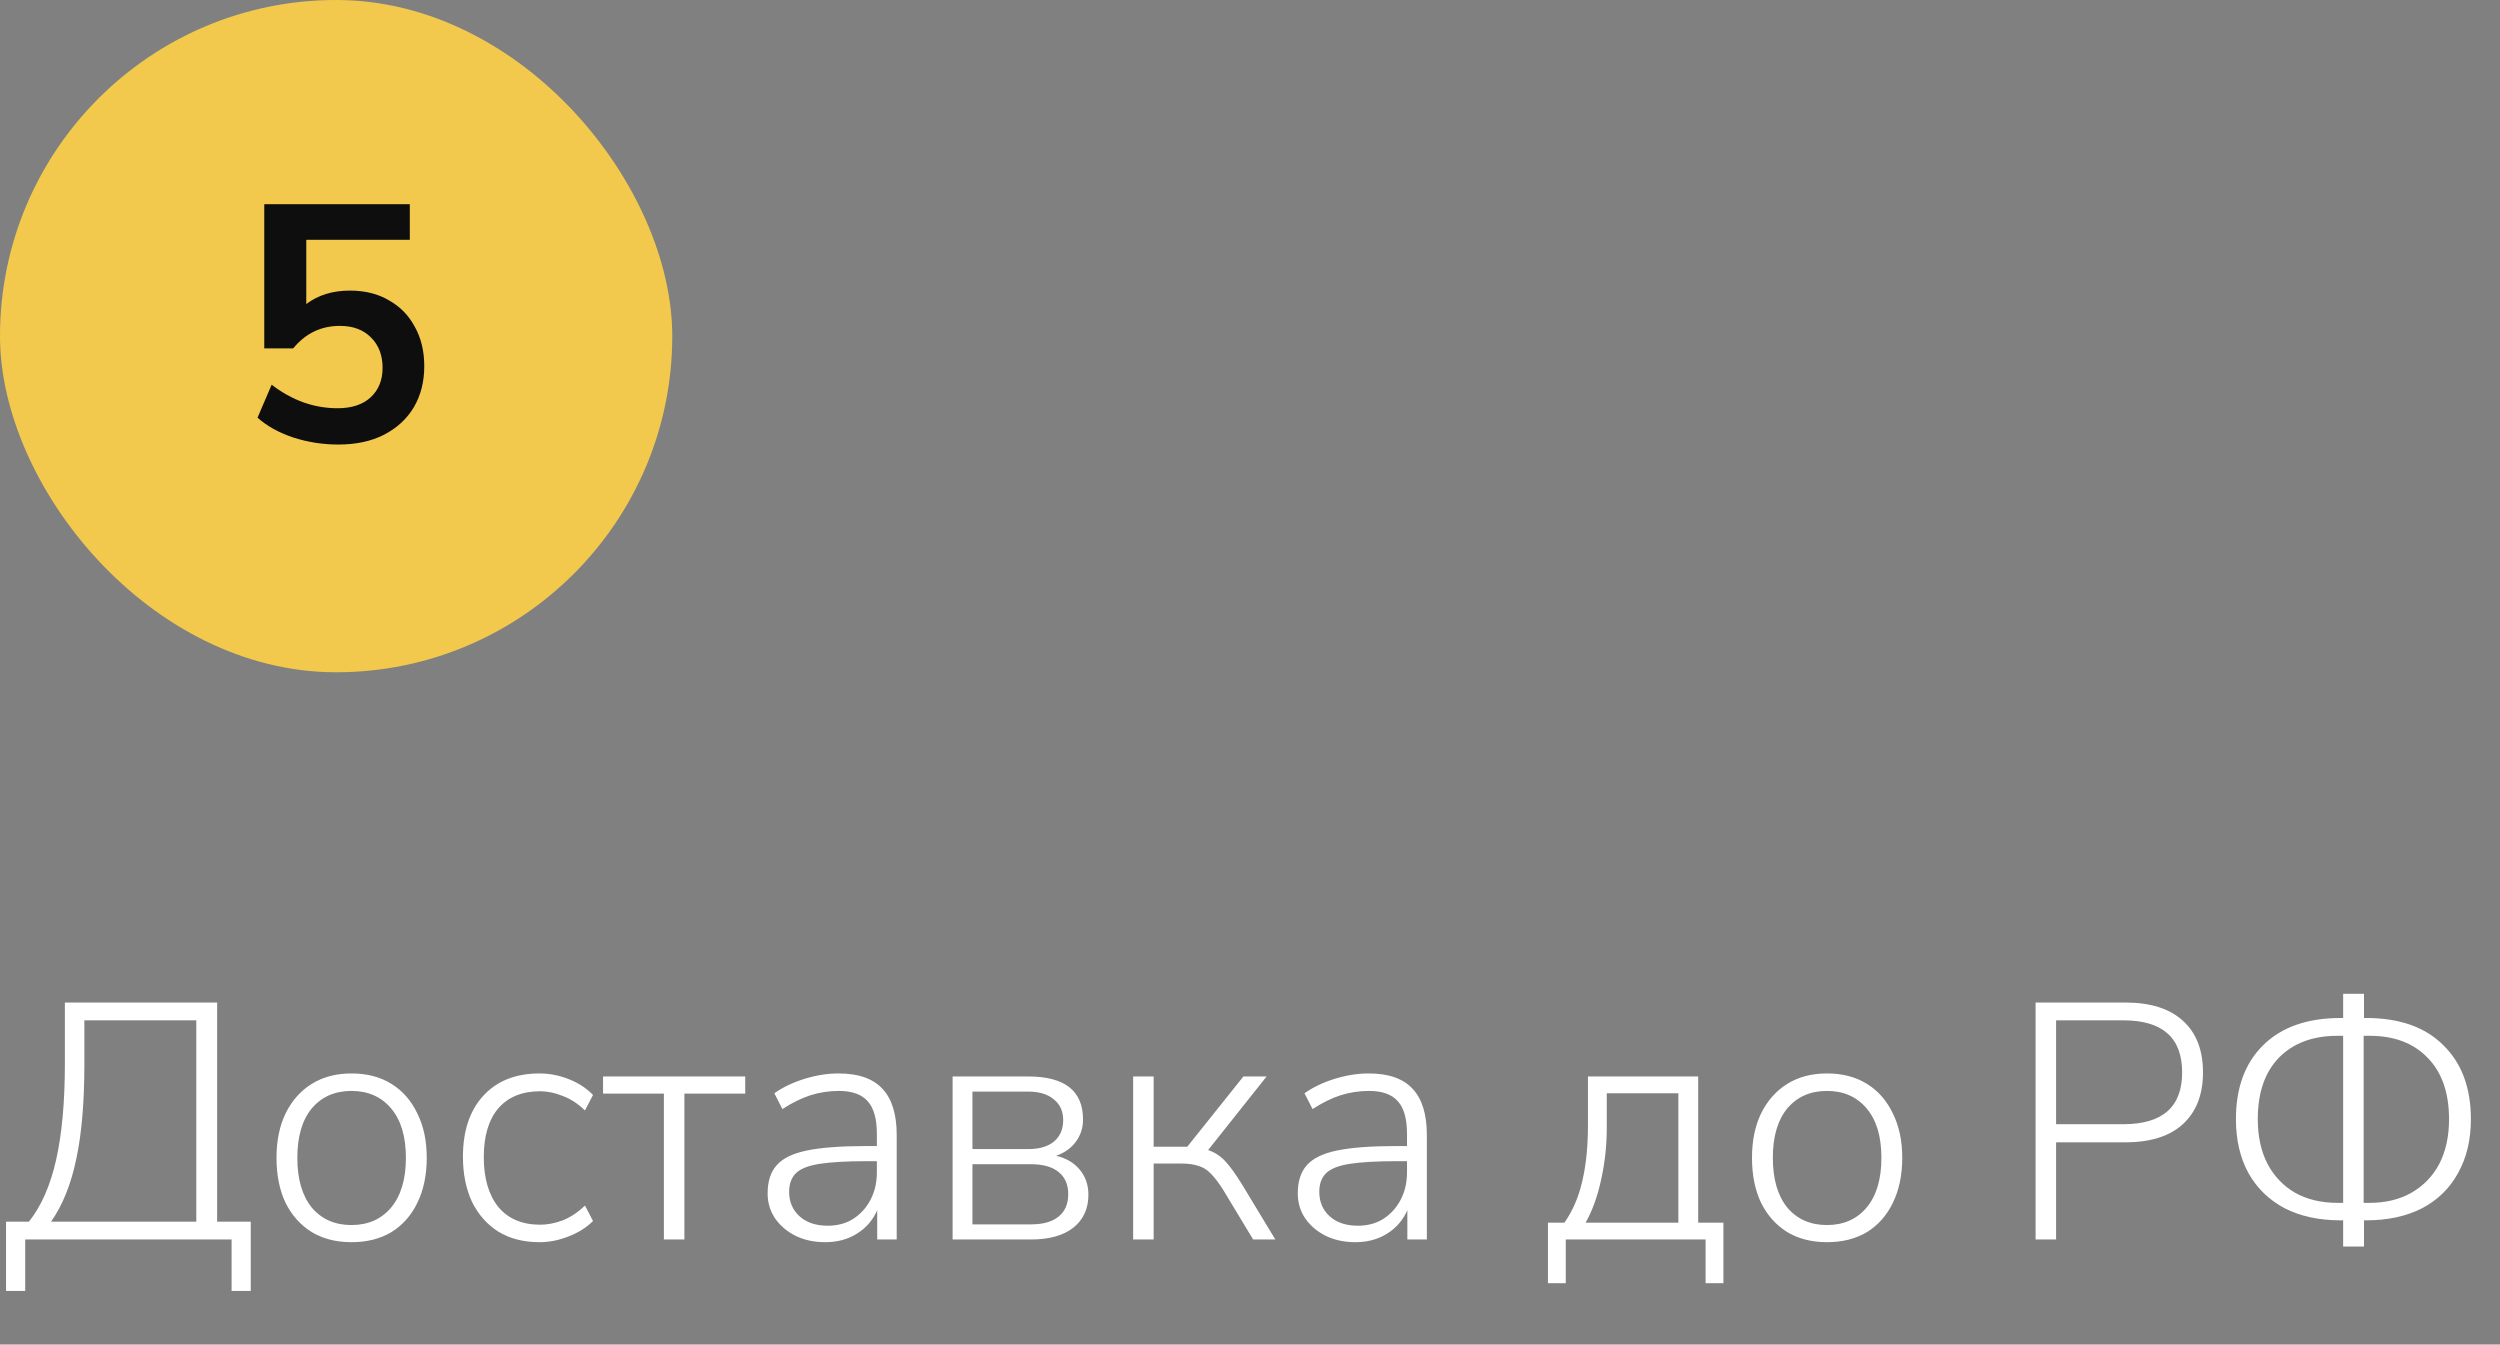 <svg width="119" height="64" viewBox="0 0 119 64" fill="none" xmlns="http://www.w3.org/2000/svg">
<rect x="0" y="0" width="119" height="64" fill="#808080" stroke="none"/>
<rect width="32" height="32" rx="16" fill="#F2C94C"/>
<path d="M16.099 21.16C15.363 21.16 14.649 21.048 13.955 20.824C13.262 20.589 12.697 20.275 12.259 19.88L12.931 18.312C13.902 19.059 14.947 19.432 16.067 19.432C16.739 19.432 17.262 19.261 17.635 18.92C18.019 18.568 18.211 18.099 18.211 17.512C18.211 16.915 18.03 16.435 17.667 16.072C17.305 15.699 16.808 15.512 16.179 15.512C15.283 15.512 14.542 15.869 13.955 16.584H12.579V9.72H19.507V11.416H14.579V14.472C15.145 14.045 15.838 13.832 16.659 13.832C17.374 13.832 17.992 13.987 18.515 14.296C19.049 14.595 19.459 15.016 19.747 15.56C20.046 16.093 20.195 16.717 20.195 17.432C20.195 18.168 20.03 18.819 19.699 19.384C19.369 19.939 18.894 20.376 18.275 20.696C17.667 21.005 16.942 21.16 16.099 21.16Z" fill="#0E0E0E"/>
<path d="M0.288 61.448V58.152H1.376C1.963 57.416 2.395 56.435 2.672 55.208C2.949 53.981 3.088 52.451 3.088 50.616V47.72H10.336V58.152H11.936V61.448H11.024V59H1.2V61.448H0.288ZM2.432 58.152H9.344V48.568H4.016V50.664C4.016 52.467 3.888 53.965 3.632 55.16C3.387 56.355 2.987 57.352 2.432 58.152ZM16.729 59.128C16.003 59.128 15.374 58.968 14.841 58.648C14.307 58.317 13.892 57.853 13.593 57.256C13.305 56.648 13.161 55.933 13.161 55.112C13.161 54.301 13.305 53.597 13.593 53C13.892 52.392 14.307 51.923 14.841 51.592C15.374 51.261 16.003 51.096 16.729 51.096C17.465 51.096 18.099 51.261 18.633 51.592C19.166 51.923 19.577 52.392 19.865 53C20.163 53.597 20.313 54.301 20.313 55.112C20.313 55.933 20.163 56.648 19.865 57.256C19.577 57.853 19.166 58.317 18.633 58.648C18.099 58.968 17.465 59.128 16.729 59.128ZM16.729 58.312C17.518 58.312 18.148 58.035 18.617 57.48C19.086 56.915 19.321 56.125 19.321 55.112C19.321 54.099 19.086 53.315 18.617 52.76C18.148 52.205 17.518 51.928 16.729 51.928C15.94 51.928 15.31 52.205 14.841 52.76C14.382 53.315 14.153 54.099 14.153 55.112C14.153 56.125 14.382 56.915 14.841 57.48C15.31 58.035 15.94 58.312 16.729 58.312ZM25.684 59.128C24.927 59.128 24.276 58.963 23.732 58.632C23.188 58.291 22.767 57.816 22.468 57.208C22.18 56.589 22.036 55.875 22.036 55.064C22.036 53.837 22.356 52.872 22.996 52.168C23.646 51.453 24.543 51.096 25.684 51.096C26.153 51.096 26.617 51.187 27.076 51.368C27.535 51.549 27.919 51.8 28.228 52.12L27.844 52.856C27.513 52.536 27.161 52.307 26.788 52.168C26.415 52.019 26.057 51.944 25.716 51.944C24.852 51.944 24.185 52.216 23.716 52.76C23.257 53.304 23.028 54.077 23.028 55.08C23.028 56.083 23.257 56.872 23.716 57.448C24.185 58.013 24.852 58.296 25.716 58.296C26.057 58.296 26.415 58.227 26.788 58.088C27.161 57.939 27.513 57.704 27.844 57.384L28.228 58.12C27.919 58.429 27.529 58.675 27.06 58.856C26.601 59.037 26.142 59.128 25.684 59.128ZM31.601 59V52.056H28.705V51.24H35.473V52.056H32.577V59H31.601ZM39.275 59.128C38.753 59.128 38.283 59.027 37.867 58.824C37.462 58.621 37.137 58.344 36.891 57.992C36.657 57.64 36.539 57.245 36.539 56.808C36.539 56.232 36.683 55.784 36.971 55.464C37.259 55.133 37.745 54.899 38.427 54.76C39.11 54.621 40.049 54.552 41.243 54.552H41.739V53.976C41.739 53.261 41.595 52.744 41.307 52.424C41.019 52.093 40.561 51.928 39.931 51.928C39.462 51.928 39.009 51.997 38.571 52.136C38.145 52.275 37.702 52.493 37.243 52.792L36.859 52.04C37.265 51.752 37.745 51.523 38.299 51.352C38.854 51.181 39.393 51.096 39.915 51.096C40.854 51.096 41.547 51.336 41.995 51.816C42.454 52.296 42.683 53.032 42.683 54.024V59H41.755V57.608C41.542 58.088 41.217 58.461 40.779 58.728C40.353 58.995 39.851 59.128 39.275 59.128ZM39.403 58.344C39.862 58.344 40.262 58.237 40.603 58.024C40.955 57.8 41.233 57.496 41.435 57.112C41.638 56.728 41.739 56.291 41.739 55.8V55.272H41.259C40.299 55.272 39.547 55.315 39.003 55.4C38.47 55.485 38.097 55.635 37.883 55.848C37.67 56.061 37.563 56.355 37.563 56.728C37.563 57.208 37.729 57.597 38.059 57.896C38.39 58.195 38.838 58.344 39.403 58.344ZM45.344 59V51.24H48.944C50.683 51.24 51.552 51.923 51.552 53.288C51.552 53.693 51.435 54.051 51.2 54.36C50.976 54.659 50.667 54.877 50.272 55.016C50.741 55.123 51.115 55.341 51.392 55.672C51.669 56.003 51.808 56.403 51.808 56.872C51.808 57.533 51.568 58.056 51.088 58.44C50.608 58.813 49.936 59 49.072 59H45.344ZM46.288 54.696H48.944C49.467 54.696 49.872 54.579 50.16 54.344C50.459 54.099 50.608 53.757 50.608 53.32C50.608 52.893 50.459 52.563 50.16 52.328C49.872 52.083 49.467 51.96 48.944 51.96H46.288V54.696ZM46.288 58.28H49.072C49.648 58.28 50.085 58.157 50.384 57.912C50.693 57.667 50.848 57.309 50.848 56.84C50.848 56.381 50.693 56.029 50.384 55.784C50.085 55.539 49.648 55.416 49.072 55.416H46.288V58.28ZM53.938 59V51.24H54.914V54.584H56.514L59.186 51.24H60.29L57.506 54.744C57.804 54.84 58.071 55.011 58.306 55.256C58.54 55.501 58.818 55.885 59.138 56.408L60.706 59H59.65L58.21 56.616C58.007 56.296 57.815 56.045 57.634 55.864C57.463 55.683 57.266 55.56 57.042 55.496C56.828 55.421 56.556 55.384 56.226 55.384H54.914V59H53.938ZM64.51 59.128C63.987 59.128 63.518 59.027 63.102 58.824C62.696 58.621 62.371 58.344 62.126 57.992C61.891 57.64 61.774 57.245 61.774 56.808C61.774 56.232 61.918 55.784 62.206 55.464C62.494 55.133 62.979 54.899 63.662 54.76C64.344 54.621 65.283 54.552 66.478 54.552H66.974V53.976C66.974 53.261 66.83 52.744 66.542 52.424C66.254 52.093 65.795 51.928 65.166 51.928C64.696 51.928 64.243 51.997 63.806 52.136C63.379 52.275 62.936 52.493 62.478 52.792L62.094 52.04C62.499 51.752 62.979 51.523 63.534 51.352C64.088 51.181 64.627 51.096 65.15 51.096C66.088 51.096 66.782 51.336 67.23 51.816C67.688 52.296 67.918 53.032 67.918 54.024V59H66.99V57.608C66.776 58.088 66.451 58.461 66.014 58.728C65.587 58.995 65.086 59.128 64.51 59.128ZM64.638 58.344C65.096 58.344 65.496 58.237 65.838 58.024C66.19 57.8 66.467 57.496 66.67 57.112C66.872 56.728 66.974 56.291 66.974 55.8V55.272H66.494C65.534 55.272 64.782 55.315 64.238 55.4C63.704 55.485 63.331 55.635 63.118 55.848C62.904 56.061 62.798 56.355 62.798 56.728C62.798 57.208 62.963 57.597 63.294 57.896C63.624 58.195 64.072 58.344 64.638 58.344ZM73.682 61.08V58.2H74.466C74.861 57.635 75.143 56.979 75.314 56.232C75.495 55.475 75.586 54.589 75.586 53.576V51.24H80.834V58.2H82.034V61.08H81.186V59H74.53V61.08H73.682ZM75.474 58.2H79.89V52.04H76.482V53.672C76.482 54.536 76.391 55.368 76.21 56.168C76.039 56.957 75.794 57.635 75.474 58.2ZM86.963 59.128C86.238 59.128 85.609 58.968 85.075 58.648C84.542 58.317 84.126 57.853 83.827 57.256C83.539 56.648 83.395 55.933 83.395 55.112C83.395 54.301 83.539 53.597 83.827 53C84.126 52.392 84.542 51.923 85.075 51.592C85.609 51.261 86.238 51.096 86.963 51.096C87.699 51.096 88.334 51.261 88.867 51.592C89.401 51.923 89.811 52.392 90.099 53C90.398 53.597 90.547 54.301 90.547 55.112C90.547 55.933 90.398 56.648 90.099 57.256C89.811 57.853 89.401 58.317 88.867 58.648C88.334 58.968 87.699 59.128 86.963 59.128ZM86.963 58.312C87.753 58.312 88.382 58.035 88.851 57.48C89.321 56.915 89.555 56.125 89.555 55.112C89.555 54.099 89.321 53.315 88.851 52.76C88.382 52.205 87.753 51.928 86.963 51.928C86.174 51.928 85.545 52.205 85.075 52.76C84.617 53.315 84.387 54.099 84.387 55.112C84.387 56.125 84.617 56.915 85.075 57.48C85.545 58.035 86.174 58.312 86.963 58.312ZM96.894 59V47.72H101.15C102.355 47.72 103.273 48.008 103.902 48.584C104.542 49.16 104.862 49.981 104.862 51.048C104.862 52.104 104.542 52.925 103.902 53.512C103.273 54.088 102.355 54.376 101.15 54.376H97.87V59H96.894ZM97.87 53.512H101.07C102.937 53.512 103.87 52.691 103.87 51.048C103.87 49.395 102.937 48.568 101.07 48.568H97.87V53.512ZM111.534 59.336V58.088H111.422C110.388 58.088 109.497 57.896 108.75 57.512C108.004 57.117 107.428 56.557 107.022 55.832C106.628 55.107 106.43 54.253 106.43 53.272C106.43 51.779 106.862 50.605 107.726 49.752C108.601 48.888 109.833 48.456 111.422 48.456H111.534V47.304H112.526V48.456H112.622C114.212 48.456 115.438 48.888 116.302 49.752C117.177 50.605 117.614 51.779 117.614 53.272C117.614 54.253 117.412 55.107 117.006 55.832C116.612 56.557 116.041 57.117 115.294 57.512C114.548 57.896 113.657 58.088 112.622 58.088H112.526V59.336H111.534ZM112.798 49.304H112.51V57.256H112.798C113.556 57.256 114.217 57.096 114.782 56.776C115.358 56.445 115.801 55.987 116.11 55.4C116.42 54.803 116.574 54.093 116.574 53.272C116.574 52.013 116.233 51.037 115.55 50.344C114.878 49.651 113.961 49.304 112.798 49.304ZM111.262 57.256H111.534V49.304H111.262C110.089 49.304 109.161 49.651 108.478 50.344C107.806 51.037 107.47 52.013 107.47 53.272C107.47 54.093 107.625 54.803 107.934 55.4C108.244 55.987 108.681 56.445 109.246 56.776C109.822 57.096 110.494 57.256 111.262 57.256Z" fill="white"/>
</svg>

